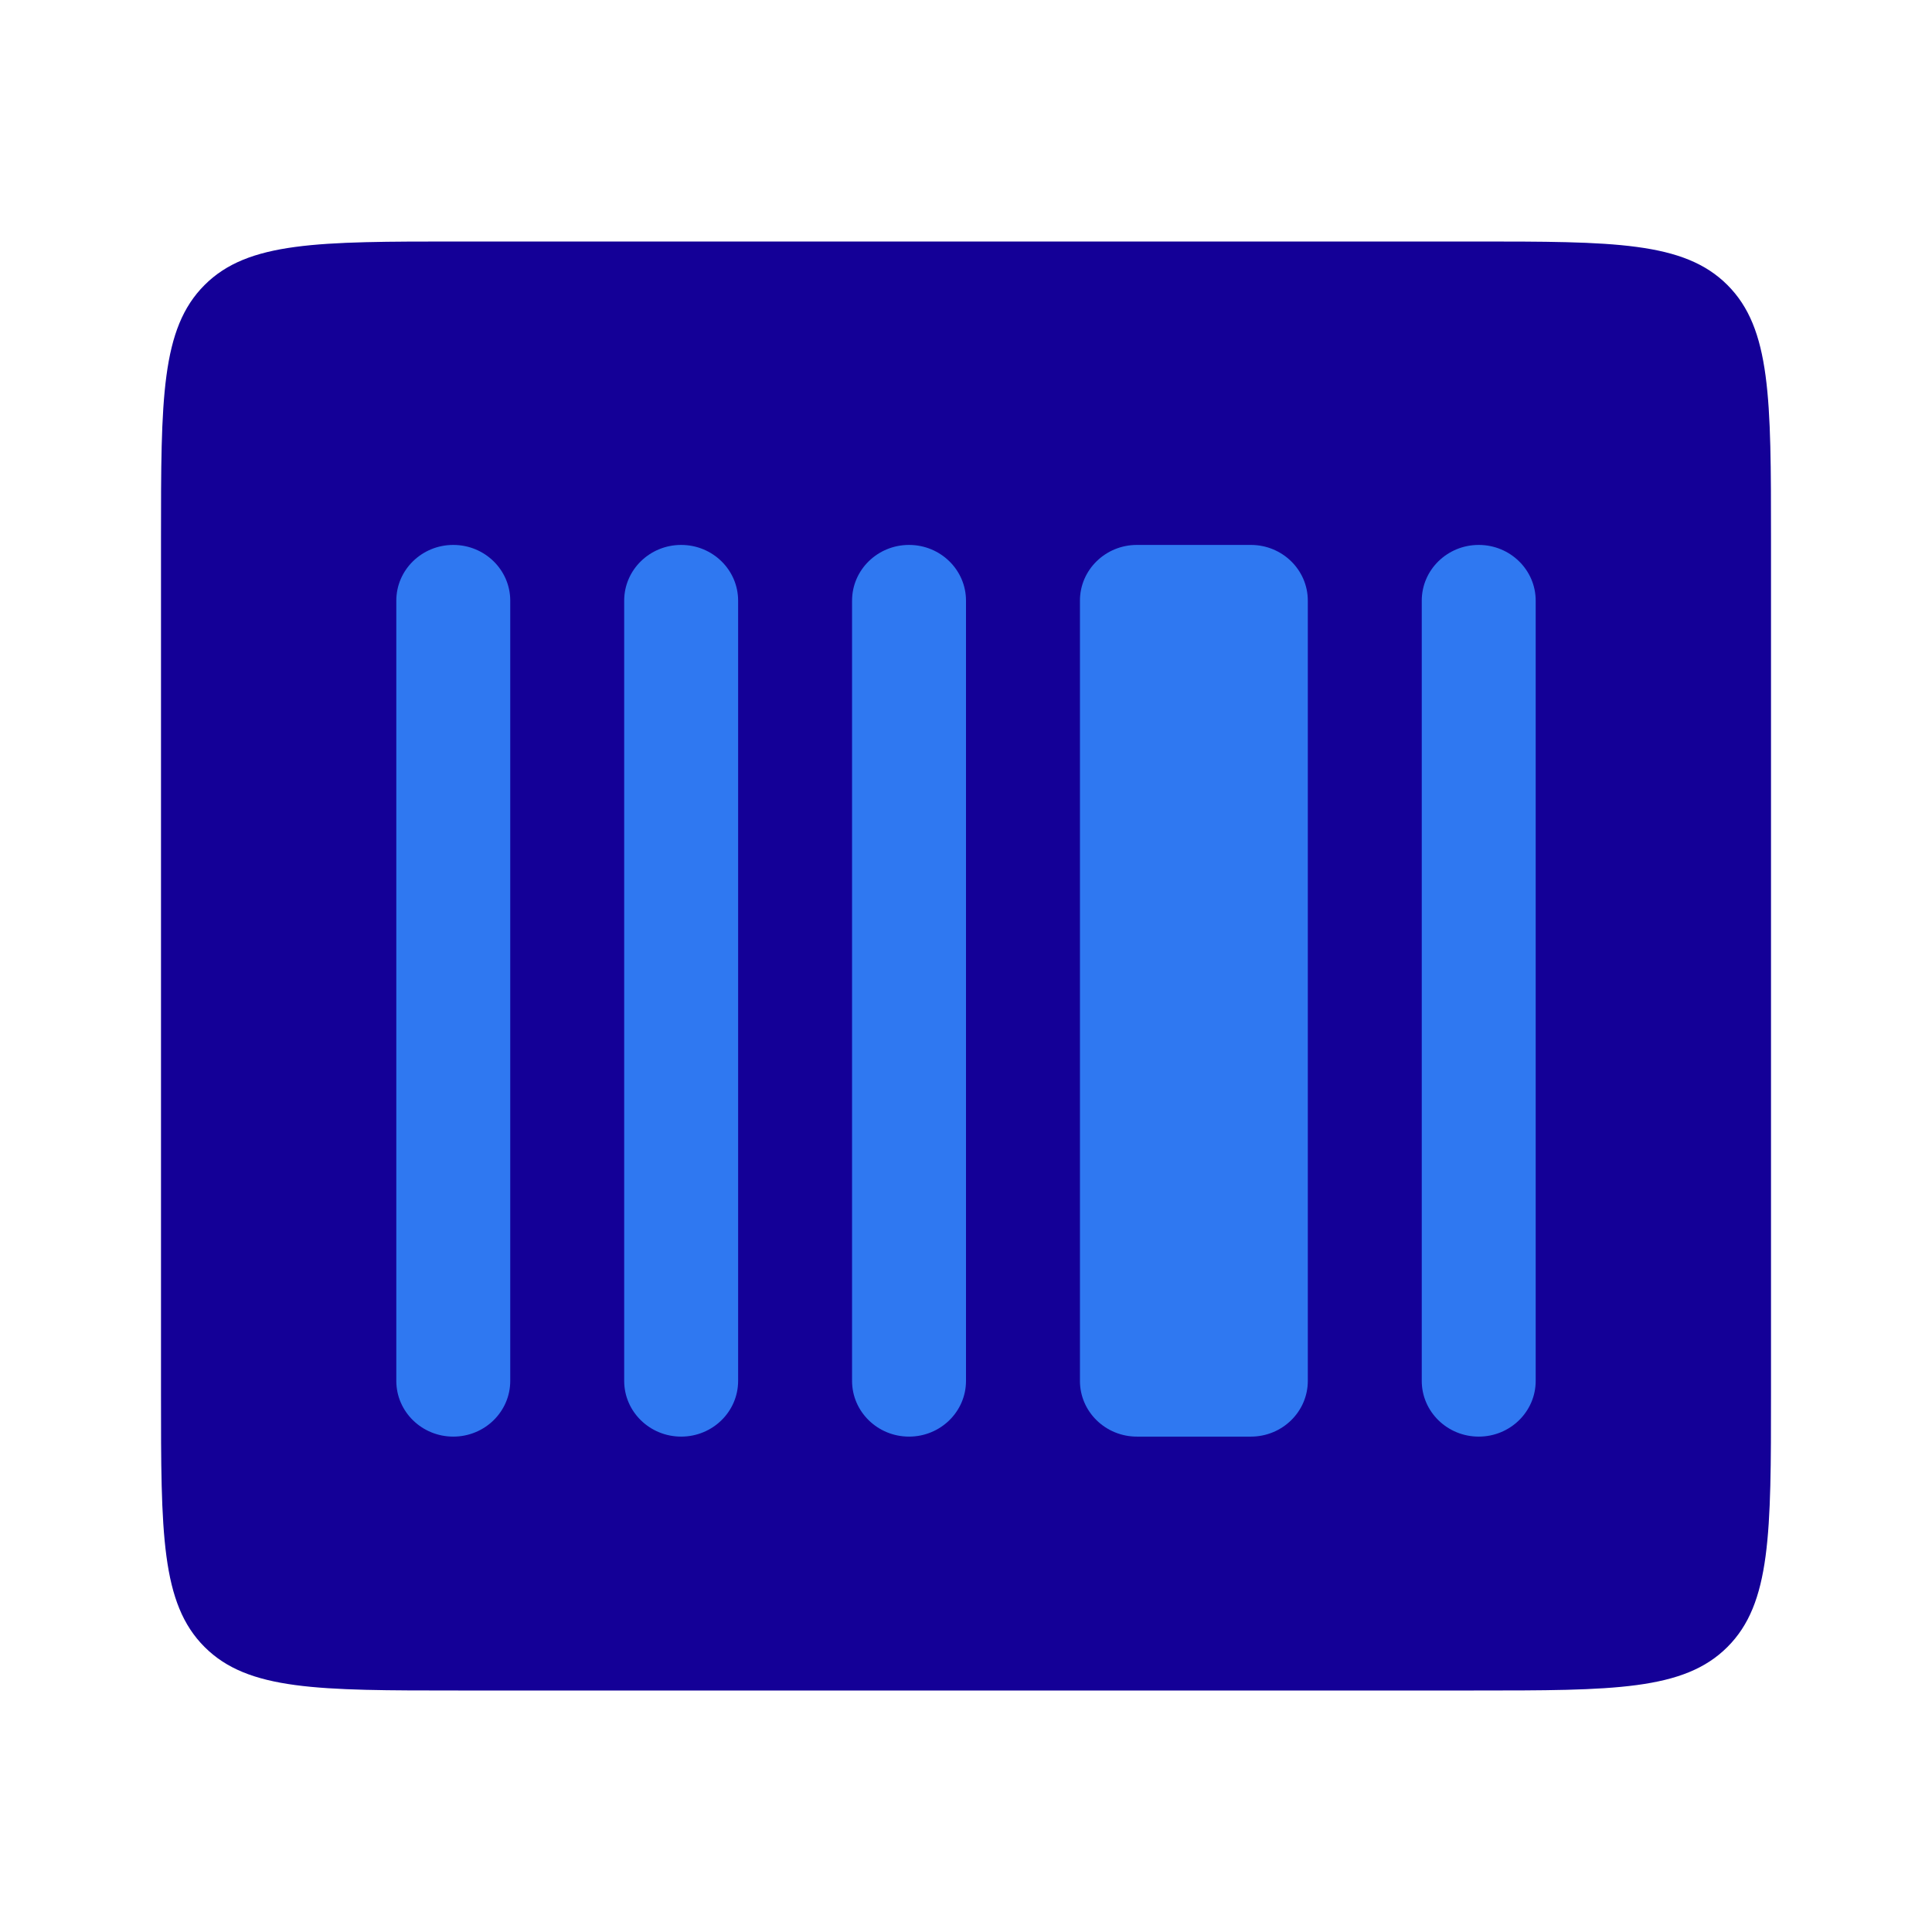 <svg width="39" height="39" viewBox="0 0 39 39" fill="none" xmlns="http://www.w3.org/2000/svg">
<g id="Chart_fill">
<path id="Subtract" d="M3.25 10.875C3.25 8.047 3.25 6.632 4.129 5.754C5.007 4.875 6.422 4.875 9.25 4.875H29.75C32.578 4.875 33.993 4.875 34.871 5.754C35.75 6.632 35.75 8.047 35.75 10.875V28.125C35.75 30.953 35.75 32.368 34.871 33.246C33.993 34.125 32.578 34.125 29.75 34.125H9.25C6.422 34.125 5.007 34.125 4.129 33.246C3.25 32.368 3.25 30.953 3.25 28.125V10.875Z" fill="#140097"/>
<g id="Vector">
<path d="M8 12.125C8 11.504 8.515 11 9.15 11C9.785 11 10.3 11.504 10.3 12.125V27.875C10.3 28.496 9.785 29 9.15 29C8.515 29 8 28.496 8 27.875V12.125Z" fill="#2F78F1"/>
<path d="M12.6 12.125C12.6 11.504 13.115 11 13.75 11C14.385 11 14.9 11.504 14.9 12.125V27.875C14.9 28.496 14.385 29 13.75 29C13.115 29 12.6 28.496 12.6 27.875V12.125Z" fill="#2F78F1"/>
<path d="M17.2 12.125C17.2 11.504 17.715 11 18.35 11C18.985 11 19.5 11.504 19.5 12.125V27.875C19.5 28.496 18.985 29 18.35 29C17.715 29 17.2 28.496 17.2 27.875V12.125Z" fill="#2F78F1"/>
<path d="M21.8 12.125C21.8 11.504 22.315 11 22.95 11H25.25C25.885 11 26.4 11.504 26.4 12.125V27.875C26.4 28.496 25.885 29 25.25 29H22.95C22.315 29 21.8 28.496 21.8 27.875V12.125Z" fill="#2F78F1"/>
<path d="M28.7 12.125C28.7 11.504 29.215 11 29.85 11C30.485 11 31 11.504 31 12.125V27.875C31 28.496 30.485 29 29.85 29C29.215 29 28.7 28.496 28.7 27.875V12.125Z" fill="#2F78F1"/>
</g>
</g>
</svg>

